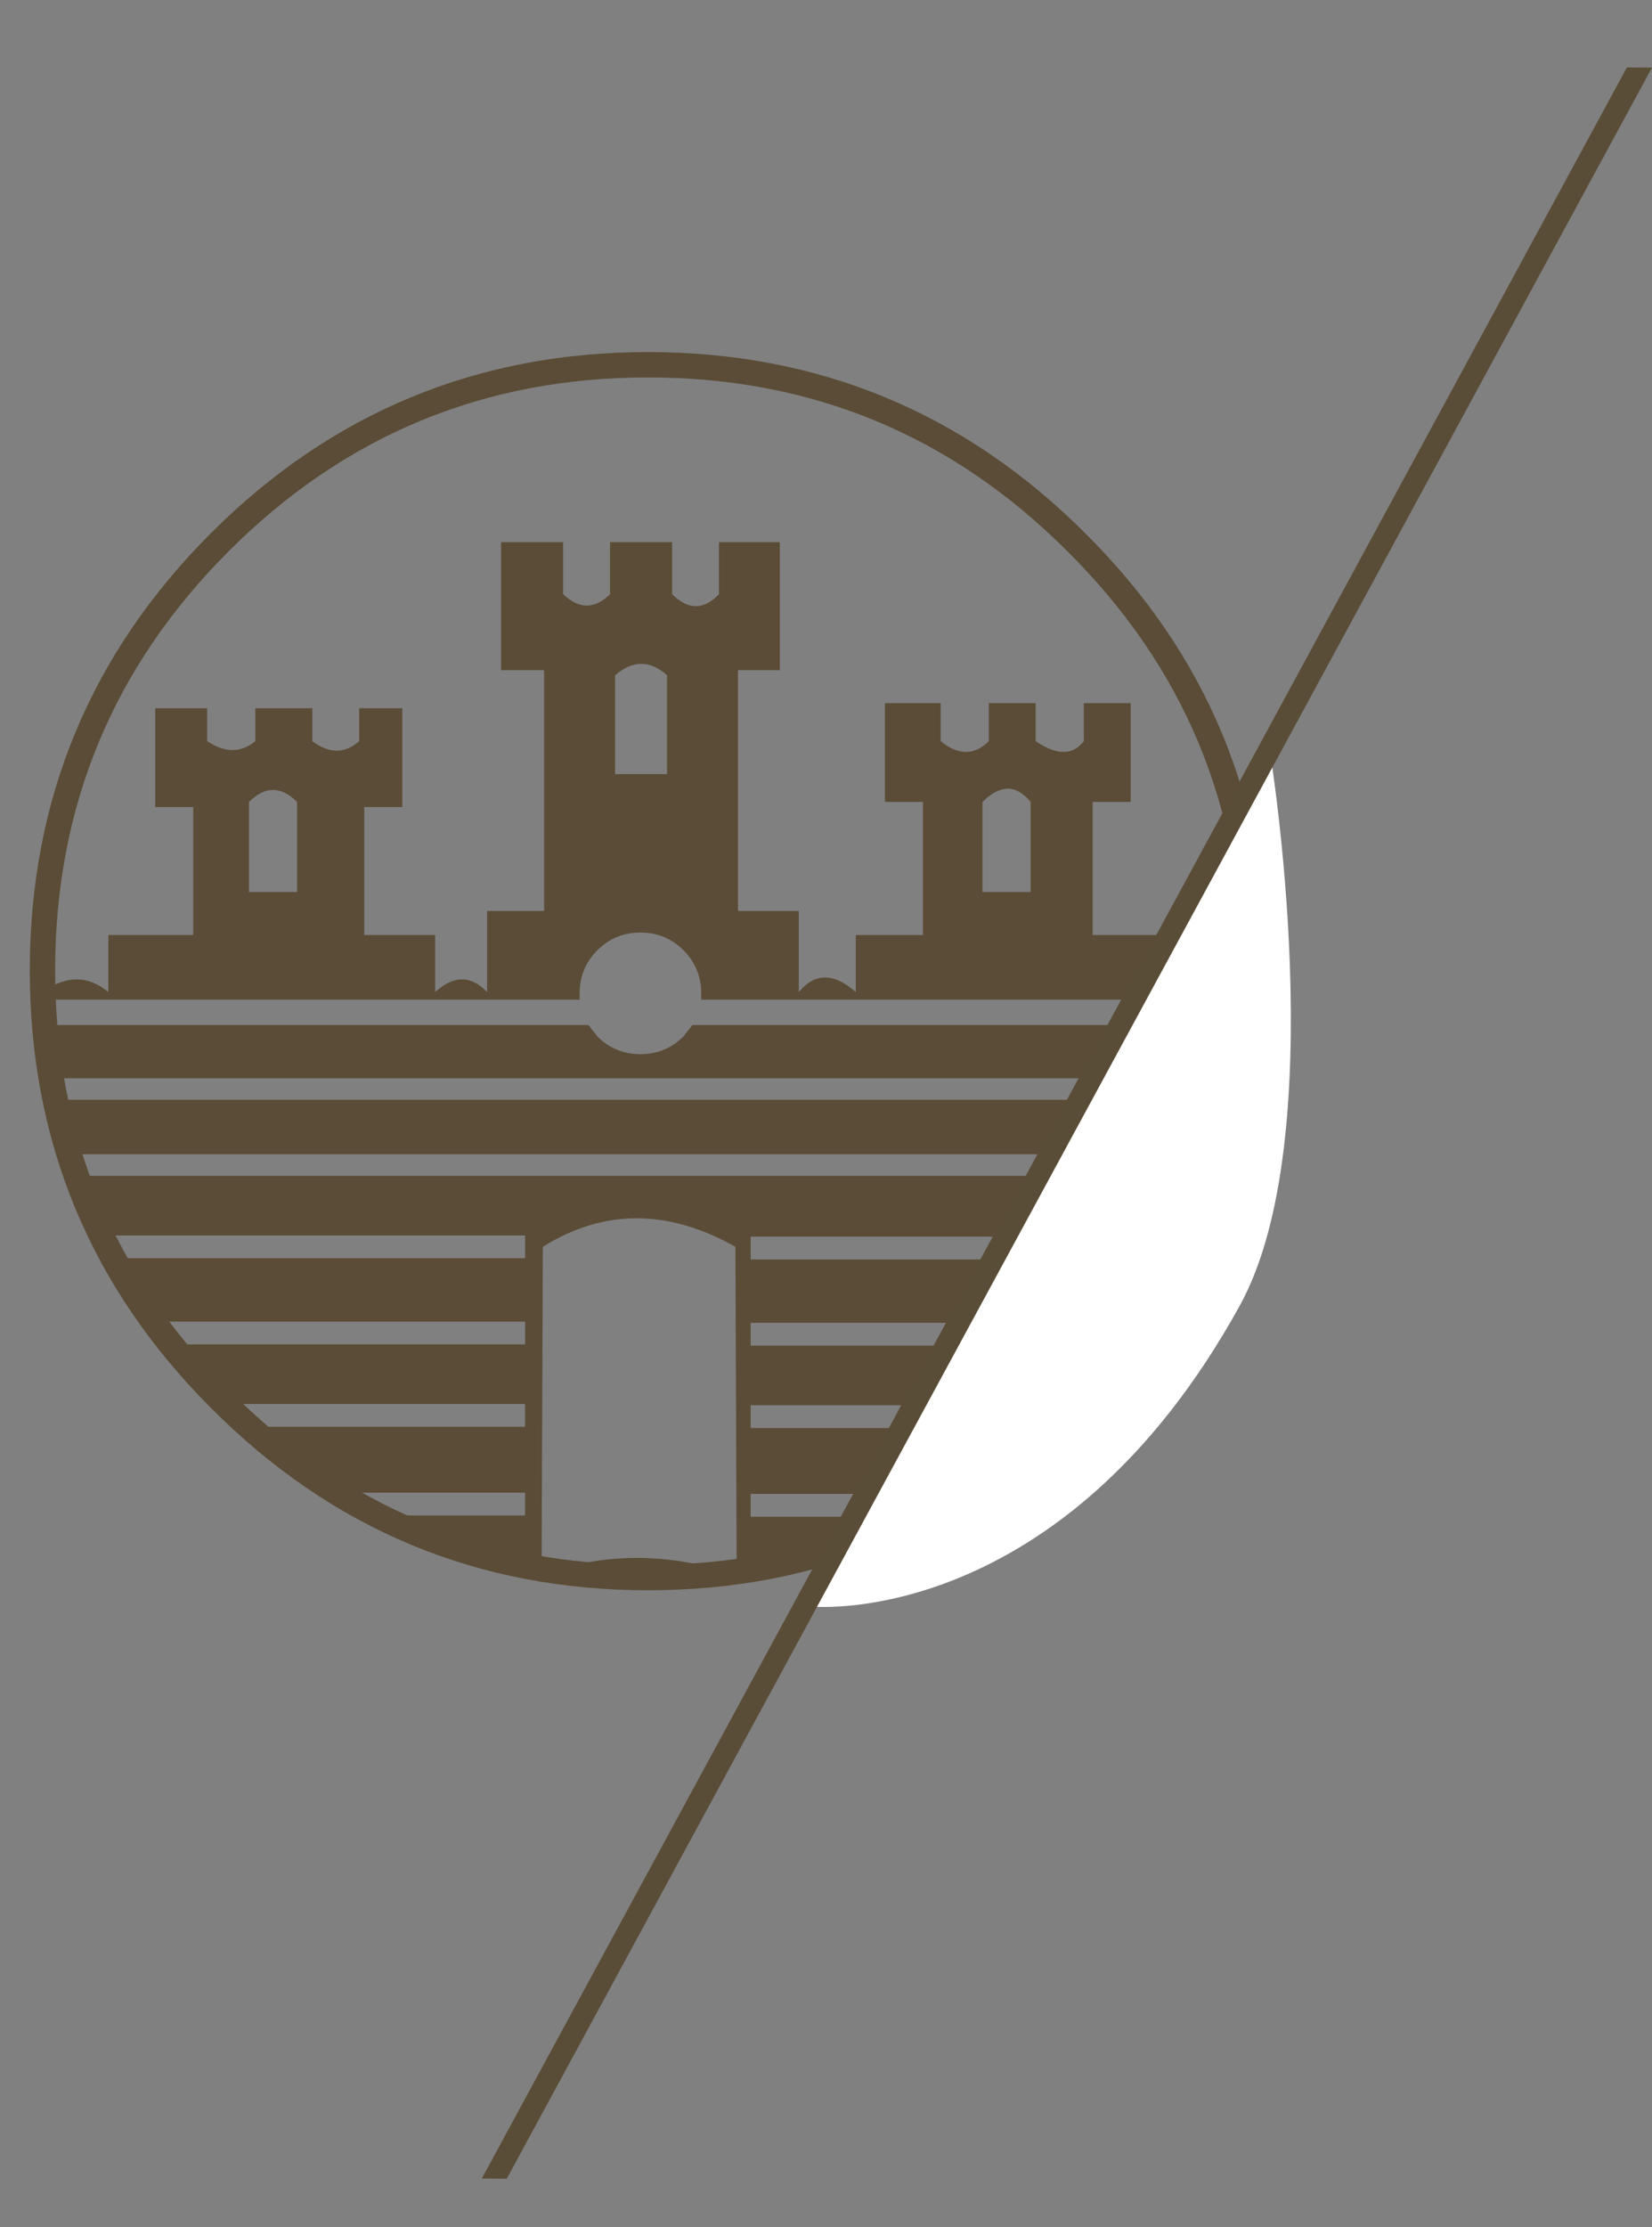 <?xml version="1.0" encoding="utf-8"?>
<!-- Generator: Adobe Illustrator 15.0.0, SVG Export Plug-In . SVG Version: 6.00 Build 0)  -->
<!DOCTYPE svg PUBLIC "-//W3C//DTD SVG 1.1//EN" "http://www.w3.org/Graphics/SVG/1.1/DTD/svg11.dtd">
<svg version="1.1" id="Layer_1" xmlns="http://www.w3.org/2000/svg" xmlns:xlink="http://www.w3.org/1999/xlink" x="0px" y="0px"
	 width="65.2px" height="87.87px" viewBox="0 0 65.2 87.87" enable-background="new 0 0 65.2 87.87" xml:space="preserve">
<rect x="0" y="0" width="65.2" height="87.87" fill="#808080" stroke="none"/>
<g id="_x38_">
	<path fill="#5A4C36" d="M15.875,31.841h-1.5v5.05h2.8v2.25c0.733-0.666,1.417-0.666,2.05,0v-3.199h2.25v-9.5h-1.699v-5.051h2.449
		v2.051c0.634,0.6,1.25,0.6,1.851,0v-2.051h2.45v2.051c0.633,0.633,1.25,0.633,1.85,0v-2.051h2.4v5.051h-1.65v9.5h2.4v3.199
		c0.633-0.767,1.383-0.767,2.25,0v-2.25h2.65v-5.25h-1.5v-3.899h2.199v1.5c0.701,0.566,1.334,0.566,1.9,0v-1.5h1.85v1.5
		c0.834,0.566,1.467,0.566,1.9,0v-1.5h1.85v3.899h-1.5v5.25h3.551v2.25c0.9-0.8,1.75-0.8,2.549,0v0.301H27.675v-0.25
		c0-0.667-0.233-1.233-0.7-1.7s-1.033-0.7-1.699-0.7c-0.667,0-1.233,0.233-1.7,0.7s-0.7,1.033-0.7,1.7v0.25h-21.2v-0.301
		c0.934-0.666,1.8-0.666,2.601,0v-2.25h3.35v-5.05h-1.5v-3.899h2.05v1.3c0.7,0.467,1.333,0.467,1.9,0v-1.3h2.25v1.3
		c0.666,0.5,1.283,0.5,1.85,0v-1.3h1.7V31.841 M6.076,52.141c-0.7-0.865-1.217-1.699-1.55-2.5h16.199v-0.898h-16.5l-0.949-2.352
		h45.05l-1,2.15l-0.15,0.25h-17.55v0.9h17l-1.549,2.5H29.625v0.9h14.849l-2.25,2.35H29.625v0.9h11.55l-1.451,1.049l-2.25,1.551
		h-7.849v0.9h5.9l-0.4,0.299l-1.25,0.701c-0.766,0.266-1.25,0.449-1.45,0.549l-3.35,0.75l-0.05-12.949c-2.667-1.5-5.2-1.5-7.601,0
		l-0.05,12.949c2.434-0.898,5-0.898,7.7,0l-0.3,0.051l-1.351,0.199h-4.85l-3.05-0.449l-1.95-0.699l-2-1.051l-0.601-0.4h5.75v-0.9h-8
		c-0.033-0.398-0.233-0.732-0.6-1l-1.8-1.199l-0.45-0.4h10.85v-0.9H9.076l-1.15-1.299l-1.05-1.051h13.85v-0.9H6.076 M1.925,41.091
		l-0.05-0.649h21.35l0.351,0.449c0.467,0.467,1.033,0.7,1.7,0.7c0.666,0,1.232-0.233,1.699-0.7l0.351-0.449h22.1l-0.1,2.1H2.276
		L1.925,41.091 M2.425,43.591v-0.2h46.799l-0.148,0.95c-0.201,0.167-0.352,0.417-0.451,0.75l-0.15,0.449h-45.5
		C2.675,44.742,2.492,44.091,2.425,43.591 M11.725,31.641c-0.633-0.633-1.267-0.633-1.899,0v3.551h1.899V31.641 M40.676,31.641
		c-0.566-0.699-1.201-0.699-1.9,0v3.551h1.9V31.641 M26.326,26.641c-0.667-0.6-1.351-0.6-2.05,0v3.9h2.05V26.641"/>
	<path fill="none" stroke="#5A4C36" stroke-linecap="round" stroke-linejoin="round" d="M42.475,21.391
		c4.701,4.667,7.051,10.301,7.051,16.9s-2.35,12.234-7.051,16.9c-4.666,4.699-10.299,7.051-16.899,7.051
		c-6.601,0-12.233-2.352-16.9-7.051c-4.667-4.666-7-10.3-7-16.9s2.333-12.233,7-16.9c4.667-4.666,10.3-7,16.9-7
		C32.175,14.391,37.809,16.725,42.475,21.391"/>
</g>
<path fill="#FFFFFF" d="M32.118,63.387l18-33.75c0,0,2.5,15.188-1.188,21.875C41.892,64.277,32.118,63.387,32.118,63.387z"/>
<g>
	<polygon fill="#5A4D37" points="20,85.959 19.014,85.953 64.209,2.66 65.2,2.667 	"/>
</g>
</svg>
